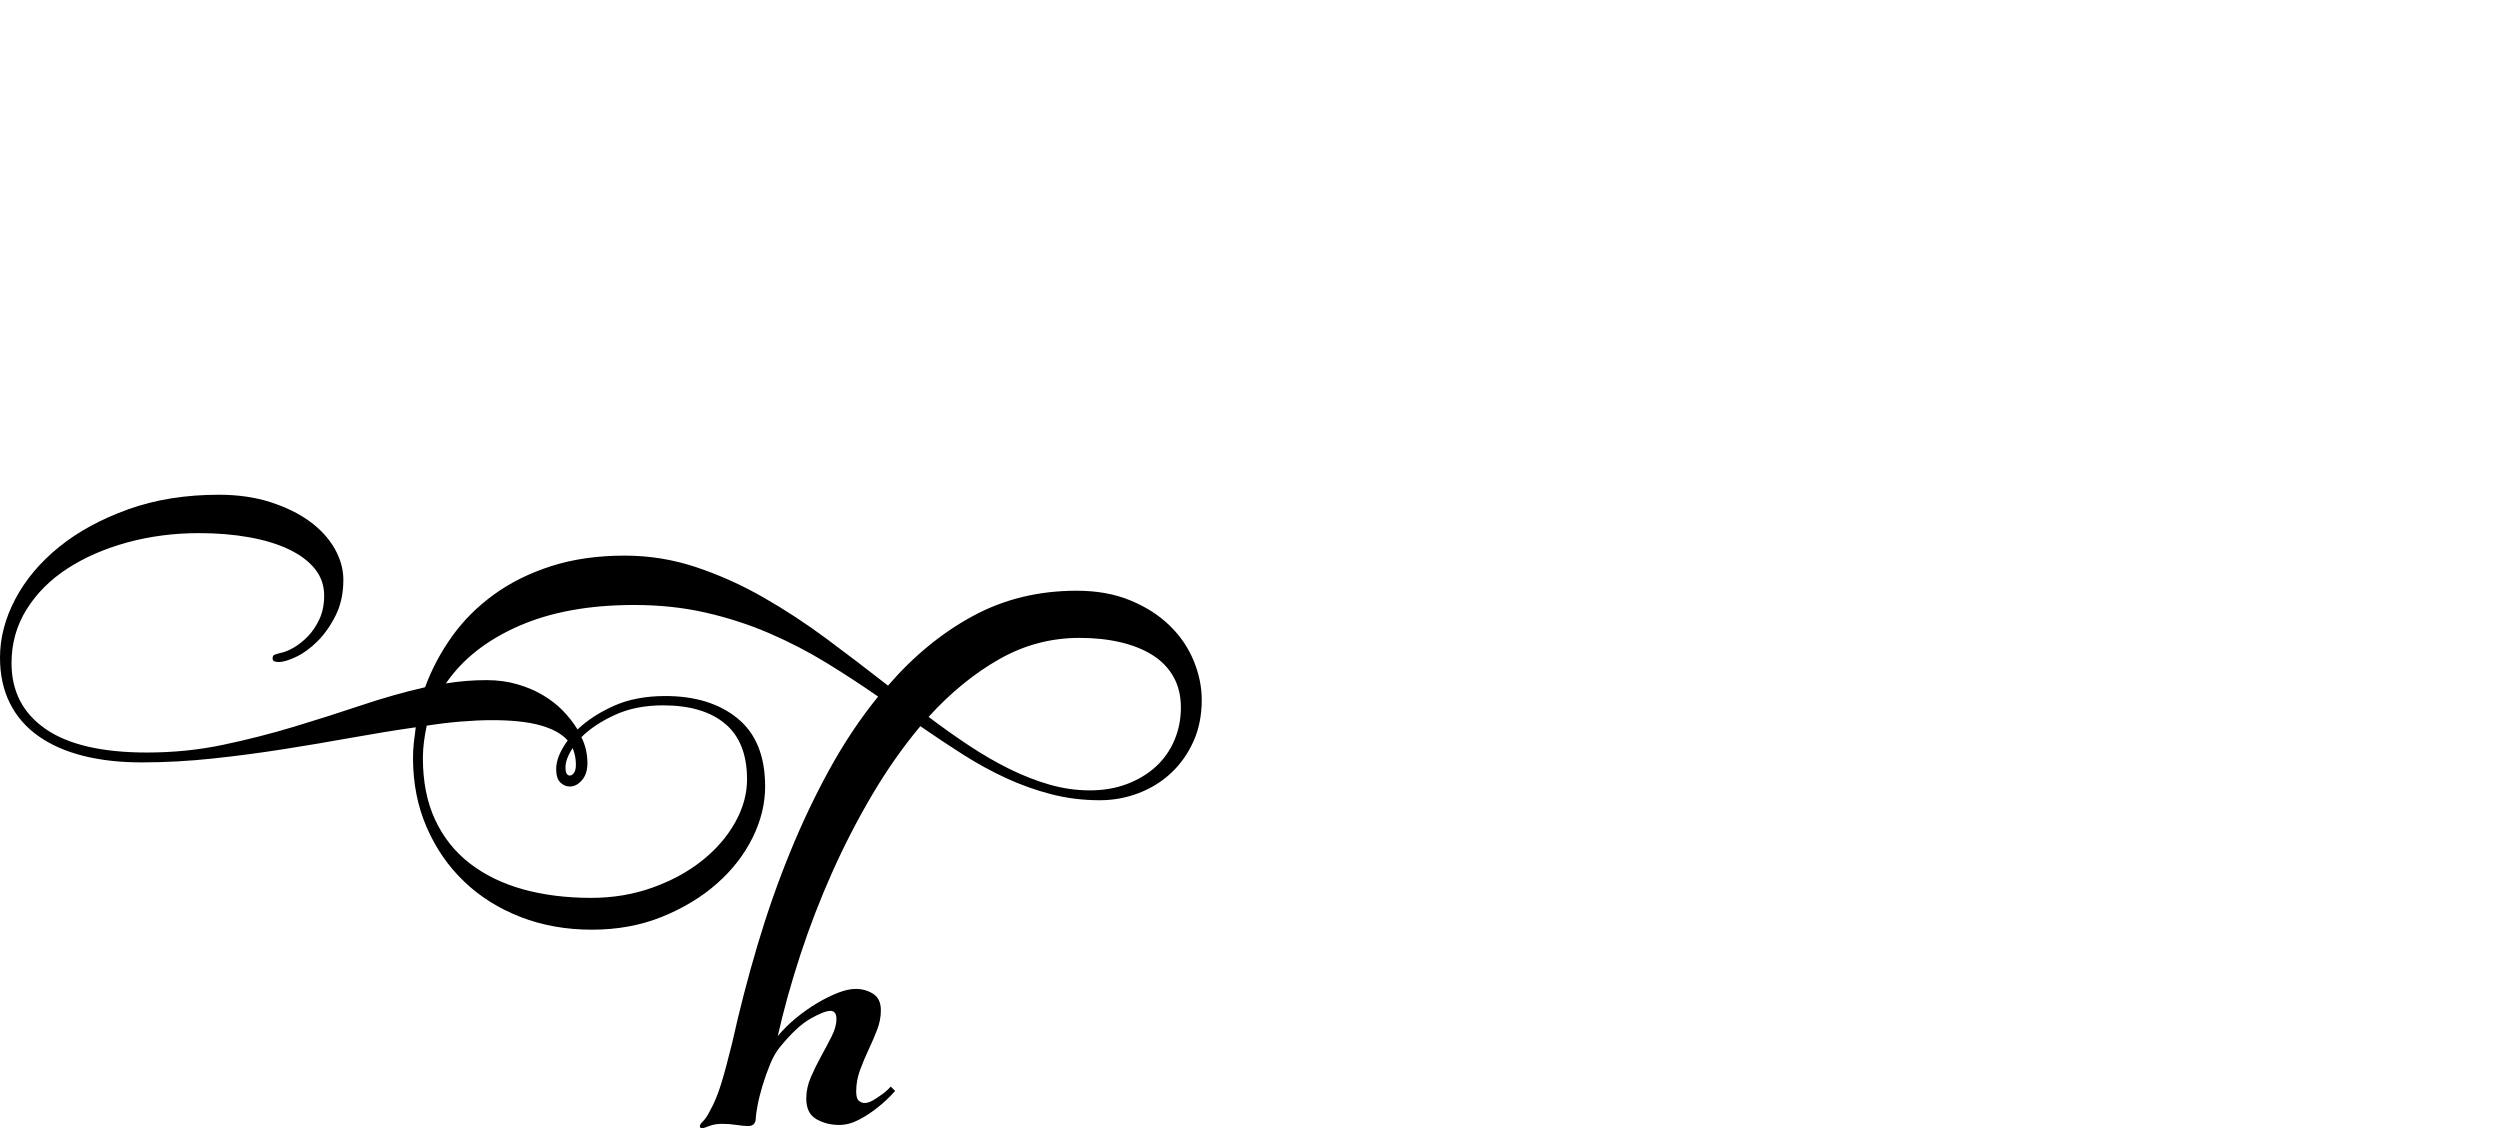 <?xml version="1.0" encoding="UTF-8" standalone="no"?>
<svg xmlns="http://www.w3.org/2000/svg" width="4558" height="2057"><path id="path502" d="m 1139,1013 q 67,0 130,21 63,21 122.5,55 59.5,34 116,76 56.5,42 111.5,85 70,-81 155,-127 85,-46 189,-46 55,0 97.5,17.5 42.5,17.5 71.5,45.5 29,28 44,64 15,36 15,72 0,42 -15,75.5 -15,33.5 -40.5,57.5 -25.5,24 -59.5,37 -34,13 -71,13 -46,0 -88.5,-11 -42.5,-11 -82.5,-29.5 -40,-18.5 -78.5,-43 -38.5,-24.5 -77.5,-51.5 -47,56 -87.5,124.5 -40.5,68.5 -73.5,142.5 -33,74 -58,150.5 -25,76.5 -41,147.5 15,-18 34,-33.5 19,-15.5 38.5,-27 19.5,-11.5 37.5,-18.5 18,-7 32,-7 18,0 32,9 14,9 14,30 0,18 -7,36 -7,18 -15.5,36 -8.5,18 -15.5,37 -7,19 -7,39 0,13 5,17 5,4 10,4 7,0 15,-4.5 8,-4.5 16,-10.5 9,-6 17,-15 l 8,8 q -16,18 -33,31 -15,12 -33,21.5 -18,9.5 -36,9.5 -23,0 -41.5,-10.5 -18.5,-10.5 -18.5,-37.5 0,-20 8.5,-39.5 8.5,-19.5 19,-38.5 10.5,-19 19,-36 8.5,-17 8.5,-31 0,-15 -11,-15 -11,0 -36,14 -25,14 -56,52 -10,12 -18,31.5 -8,19.5 -14,39.5 -6,20 -9,36.5 -3,16.5 -3,21.5 0,15 -14,15 -8,0 -21,-2 -13,-2 -26,-2 -14,0 -24,4 -10,4 -13,4 -4,0 -4,-4 0,-3 6,-9 6,-6 12,-18 12,-21 21,-50.5 9,-29.5 20,-74.5 20,-90 46,-177.5 26,-87.5 59,-168.5 33,-81 73,-153.5 40,-72.5 88,-131.5 -46,-32 -95,-62 -49,-30 -103.5,-53.5 Q 1348,1131 1287,1117 q -61,-14 -131,-14 -123,0 -210.5,38.5 Q 858,1180 813,1246 q 37,-6 74,-6 30,0 56,7.5 26,7.5 47,20 21,12.5 36.5,28.5 15.5,16 26.5,34 26,-25 66,-43 40,-18 94,-18 82,0 132,41 50,41 50,124 0,47 -23,93.5 -23,46.5 -65,83.5 -42,37 -100,60.5 -58,23.5 -128,23.5 -70,0 -129.5,-23 -59.5,-23 -103,-64.5 Q 803,1566 778,1508.5 753,1451 753,1382 q 0,-14 1.5,-28 1.5,-14 3.5,-28 -56,8 -117,19 -61,11 -124.5,21 -63.5,10 -129,17 -65.5,7 -129.5,7 -59,0 -106.5,-12 Q 104,1366 70,1342 36,1318 18,1282 0,1246 0,1199 q 0,-54 28,-107 28,-53 80,-95 52,-42 126,-68.5 74,-26.5 165,-26.5 52,0 94,13.5 42,13.5 71.5,35 29.5,21.5 45.5,49.5 16,28 16,57 0,37 -14,65 -14,28 -33,47 -19,19 -39,28.5 -20,9.5 -32,9.5 -3,0 -7,-1 -4,-1 -4,-6 0,-5 4,-6.5 4,-1.5 8,-2.5 12,-2 26,-10 14,-8 26.5,-21 12.5,-13 21,-31.5 8.5,-18.5 8.5,-42.5 0,-28 -17,-49 -17,-21 -47.5,-35.5 Q 496,987 454,979.5 412,972 363,972 q -69,0 -131,17 -62,17 -109,47.5 -47,30.5 -74.5,74.5 -27.5,44 -27.5,98 0,77 62,120 62,43 185,43 72,0 138.5,-14 66.5,-14 129.5,-33 63,-19 122.5,-39 59.5,-20 116.5,-33 18,-49 49,-92.5 31,-43.5 76.5,-76.5 45.5,-33 105,-52 59.5,-19 133.5,-19 z m -125,389 q 0,-23 21,-52 -16,-18 -49.5,-27.5 -33.5,-9.5 -88.5,-9.5 -26,0 -56.5,2.5 -30.5,2.5 -62.5,7.5 -3,14 -5,29 -2,15 -2,30 0,65 22.5,113 22.5,48 63.5,79.5 41,31.5 97,47 56,15.5 124,15.5 59,0 111,-18.5 52,-18.5 90.5,-49 38.5,-30.5 60.5,-69.5 22,-39 22,-79 0,-68 -40,-101.5 -40,-33.5 -113,-33.5 -50,0 -88,17.5 -38,17.5 -61,40.5 6,12 8.5,24 2.5,12 2.5,23 0,20 -10,31.5 -10,11.5 -22,11.5 -10,0 -17.5,-7.5 -7.5,-7.5 -7.5,-24.5 z m 954,-239 q -78,0 -146.5,39 -68.5,39 -128.5,105 37,28 74,52.5 37,24.5 73.5,42.5 36.5,18 73,28.5 36.5,10.5 73.5,10.5 37,0 67.5,-11.5 30.5,-11.5 52.5,-31.5 22,-20 34,-48 12,-28 12,-60 0,-32 -13.5,-56 -13.5,-24 -38,-39.5 -24.5,-15.5 -58.5,-23.5 -34,-8 -75,-8 z m -918,231 q 0,-16 -6,-30 -13,20 -13,35 0,15 8,15 4,0 7.5,-5 3.5,-5 3.5,-15 z"></path></svg>

